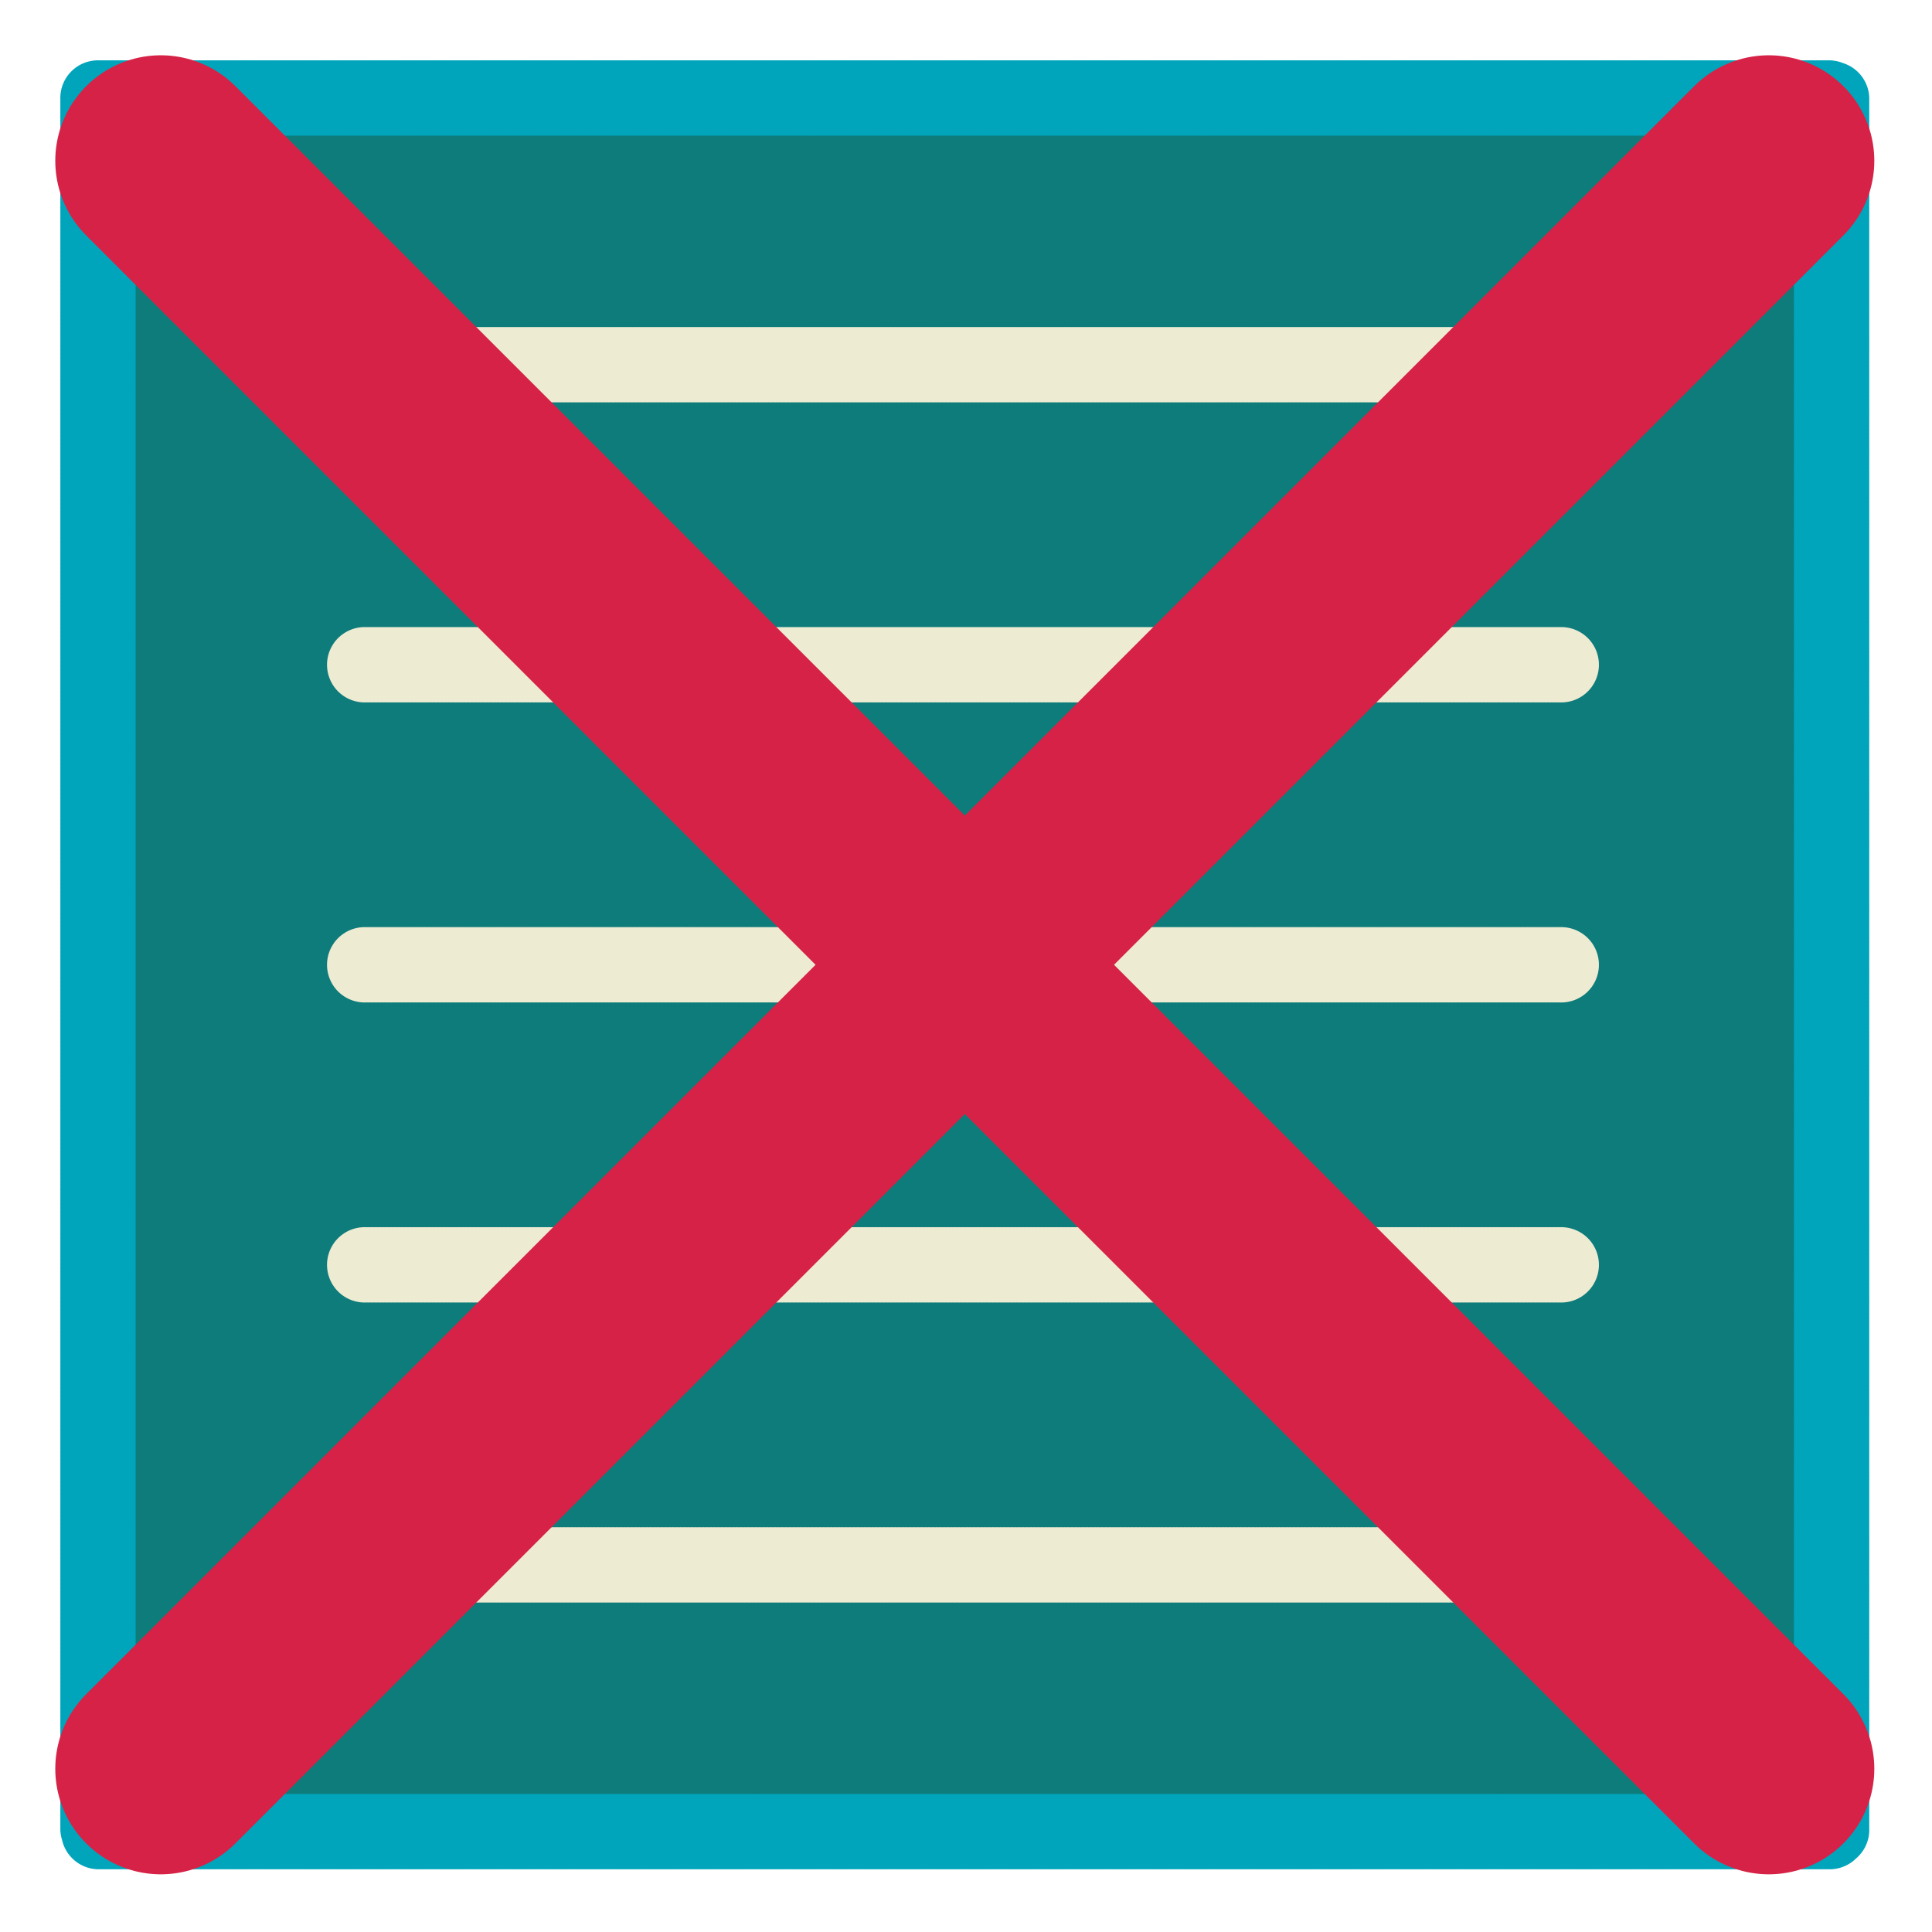 <?xml version="1.0" encoding="UTF-8" standalone="no"?><!DOCTYPE svg PUBLIC "-//W3C//DTD SVG 1.1//EN"
  "http://www.w3.org/Graphics/SVG/1.1/DTD/svg11.dtd">
<svg width="100%" height="100%" viewBox="0 0 534 534" version="1.1" xmlns="http://www.w3.org/2000/svg"
  xml:space="preserve"
  style="fill-rule:evenodd;clip-rule:evenodd;stroke-linecap:round;stroke-linejoin:round;stroke-miterlimit:1;"><rect id="clear-console-dark" x="0" y="-0" width="533.333" height="533.333" style="fill:none;"/>
  <rect x="27.083" y="27.083" width="479.167" height="479.167"
    style="fill:#0e7c7b;stroke:#00a5bc;stroke-width:20.83px;stroke-dasharray:0,1.04,0,0,0,0;"/>
  <g><path d="M100.801,100.801l331.731,0" style="fill:none;stroke:#eeebd3;stroke-width:20.83px;stroke-dasharray:0,1.04,0,0,0,0;"/>
    <path d="M100.801,183.734l331.731,-0" style="fill:none;stroke:#eeebd3;stroke-width:20.83px;stroke-dasharray:0,1.04,0,0,0,0;"/>
    <path d="M100.801,266.667l331.731,-0" style="fill:none;stroke:#eeebd3;stroke-width:20.83px;stroke-dasharray:0,1.04,0,0,0,0;"/>
    <path d="M100.801,349.599l331.731,0" style="fill:none;stroke:#eeebd3;stroke-width:20.83px;stroke-dasharray:0,1.04,0,0,0,0;"/>
    <path d="M100.801,432.532l331.731,0" style="fill:none;stroke:#eeebd3;stroke-width:20.83px;stroke-dasharray:0,1.04,0,0,0,0;"/></g>
  <g><path d="M44.444,44.444l444.445,444.445" style="fill:none;stroke:#d62246;stroke-width:58.33px;"/>
    <path d="M44.444,488.889l444.445,-444.445" style="fill:none;stroke:#d62246;stroke-width:58.33px;"/></g></svg>
